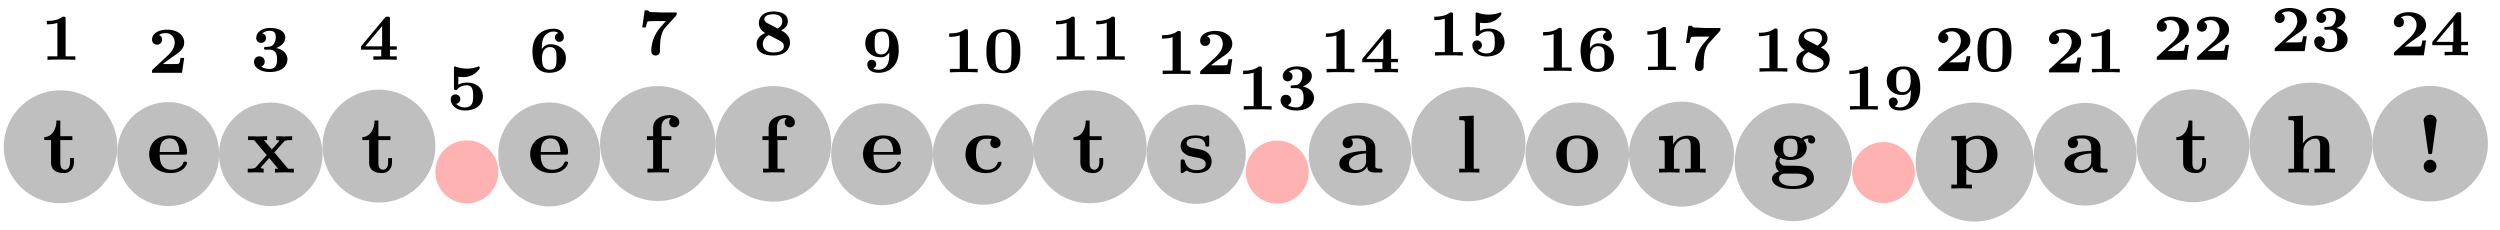 <svg xmlns="http://www.w3.org/2000/svg" xmlns:xlink="http://www.w3.org/1999/xlink" width="405.427" height="37.299" viewBox="0 0 304.07 27.974" version="1.2"><defs><symbol overflow="visible" id="a"><path style="stroke:none" d="M3.813-1.234v-.532h-.47v.516c0 .672-.327.906-.609.906-.578 0-.578-.64-.578-.86v-2.75h1.469v-.468H2.156v-1.906h-.469c0 1-.484 1.984-1.484 2.016v.359h.828v2.734c0 1.063.86 1.282 1.578 1.282.75 0 1.204-.579 1.204-1.297Zm0 0"/></symbol><symbol overflow="visible" id="c"><path style="stroke:none" d="M4.922-1.172c0-.172-.188-.172-.234-.172-.172 0-.188.047-.25.203-.204.485-.782.797-1.422.797-1.407 0-1.422-1.328-1.422-1.828h3.015c.22 0 .313 0 .313-.265 0-.313-.063-1.047-.563-1.547-.359-.36-.89-.532-1.578-.532C1.187-4.516.312-3.484.312-2.25c0 1.344 1 2.313 2.61 2.313 1.578 0 2-1.063 2-1.235ZM3.984-2.5h-2.39c.015-.39.031-.813.234-1.14.266-.391.672-.516.953-.516 1.172 0 1.188 1.312 1.203 1.656Zm0 0"/></symbol><symbol overflow="visible" id="e"><path style="stroke:none" d="M5.828 0v-.469h-.703L3.453-2.453 4.61-3.75c.141-.14.204-.203 1.016-.203v-.469l-.906.031-1.032-.03v.468c.141 0 .266.015.376.078-.032.063-.032.094-.079.125l-.828.938-.984-1.141h.406v-.469L1.36-4.39.266-4.42v.468h.718l1.547 1.828L1.22-.656c-.157.187-.516.187-1 .187V0l.922-.031L2.156 0v-.469c-.172 0-.36-.047-.36-.11 0 0 0-.015.063-.093l.97-1.094L3.921-.469h-.39V0l1.202-.031Zm0 0"/></symbol><symbol overflow="visible" id="j"><path style="stroke:none" d="M4.36-6.11c0-.421-.36-.874-1.141-.874-.969 0-2.047.421-2.047 1.546v1.016h-.75v.469h.75V-.47H.484V0l1.25-.031c.375 0 1.016 0 1.375.031v-.469H2.25v-3.484h1.14v-.469H2.188v-1.016c0-1.093.75-1.187 1-1.187.047 0 .11 0 .172.031a.585.585 0 0 0-.234.485c0 .421.36.609.61.609.296 0 .624-.203.624-.61Zm0 0"/></symbol><symbol overflow="visible" id="n"><path style="stroke:none" d="M4.766-1.172c0-.14-.141-.14-.235-.14-.187 0-.187.03-.25.156-.25.625-.734.812-1.234.812-1.39 0-1.39-1.453-1.39-1.922 0-.562 0-1.843 1.28-1.843.36 0 .516.015.657.046a.618.618 0 0 0-.203.47c0 .437.343.624.609.624.313 0 .64-.219.64-.625 0-.86-1.156-.922-1.734-.922C1.11-4.516.375-3.375.375-2.219.375-.89 1.313.062 2.844.062c1.625 0 1.922-1.156 1.922-1.234Zm0 0"/></symbol><symbol overflow="visible" id="p"><path style="stroke:none" d="M4.14-1.39c0-.438-.202-.782-.546-1.063-.39-.281-.719-.344-1.485-.485-.375-.062-1.015-.171-1.015-.64 0-.625.922-.625 1.11-.625.75 0 1.124.297 1.171.844.016.156.031.203.234.203.235 0 .235-.047.235-.281v-.797c0-.188 0-.282-.172-.282-.047 0-.063 0-.453.188-.266-.125-.61-.188-1-.188-.313 0-1.844 0-1.844 1.313 0 .39.203.656.406.828.39.344.781.406 1.547.547.36.062 1.094.187 1.094.781 0 .75-.906.75-1.125.75C1.234-.297.984-1.03.859-1.453c-.046-.14-.109-.14-.234-.14-.25 0-.25.062-.25.28v1.094c0 .188 0 .281.188.281.062 0 .078 0 .296-.156l.25-.172c.47.329.985.329 1.188.329.312 0 1.844 0 1.844-1.454Zm0 0"/></symbol><symbol overflow="visible" id="q"><path style="stroke:none" d="M5.516-.234c0-.235-.125-.235-.266-.235-.61-.015-.61-.14-.61-.375v-2.14c0-.891-.702-1.532-2.187-1.532-.562 0-1.781.047-1.781.922 0 .438.344.625.61.625.312 0 .624-.219.624-.625 0-.297-.187-.469-.218-.5a5.28 5.28 0 0 1 .718-.062c.75 0 1.11.422 1.11 1.172v.343c-.72.032-3.25.125-3.25 1.563C.266-.125 1.5.062 2.187.062c.797 0 1.266-.406 1.485-.828 0 .313 0 .766 1.047.766h.468c.204 0 .329 0 .329-.234Zm-2-1.157c0 .97-.922 1.094-1.172 1.094-.516 0-.906-.344-.906-.797 0-1.062 1.578-1.203 2.078-1.234Zm0 0"/></symbol><symbol overflow="visible" id="r"><path style="stroke:none" d="M2.922 0v-.469h-.688v-6.453L.47-6.844v.469c.625 0 .687 0 .687.39v5.516H.47V0l1.219-.031Zm0 0"/></symbol><symbol overflow="visible" id="s"><path style="stroke:none" d="M5.406-2.172c0-1.344-.922-2.344-2.547-2.344C1.22-4.516.313-3.5.313-2.172c0 1.235.89 2.235 2.546 2.235 1.672 0 2.547-1.016 2.547-2.235Zm-1.281-.11c0 .86 0 1.938-1.266 1.938-1.265 0-1.265-1.078-1.265-1.937 0-.453 0-.953.172-1.297.187-.375.609-.578 1.093-.578.422 0 .844.156 1.063.5.203.344.203.89.203 1.375Zm0 0"/></symbol><symbol overflow="visible" id="t"><path style="stroke:none" d="M6.125 0v-.469h-.688v-2.578c0-1.047-.53-1.437-1.53-1.437-.954 0-1.485.562-1.75 1.078v-1.078l-1.704.078v.468c.61 0 .688 0 .688.391v3.078H.453V0l1.25-.031L2.953 0v-.469h-.687v-2.078c0-1.094.859-1.578 1.5-1.578.328 0 .546.203.546.969V-.47h-.687V0l1.25-.031Zm0 0"/></symbol><symbol overflow="visible" id="u"><path style="stroke:none" d="M5.563-3.953c0-.235-.172-.578-.625-.578-.157 0-.625.031-1.063.375-.172-.125-.594-.328-1.328-.328-1.438 0-1.985.78-1.985 1.468 0 .407.188.829.516 1.047-.281.36-.344.688-.344.89 0 .157.047.641.438.954-.125.031-.86.25-.86.875C.313 1.25.875 2 2.86 2 4.625 2 5.406 1.422 5.406.719c0-.297-.078-.922-.75-1.266-.562-.281-1.156-.281-2.11-.281-.265 0-.718 0-.765-.016a.625.625 0 0 1-.562-.625c0-.093.047-.25.11-.328.452.234.968.266 1.218.266 1.437 0 1.984-.782 1.984-1.485 0-.468-.25-.796-.406-.953.297-.156.516-.172.625-.187a.433.433 0 0 0-.047.203c0 .25.172.422.438.422a.41.41 0 0 0 .421-.422Zm-2.141.937c0 .454 0 1.125-.875 1.125s-.875-.671-.875-1.125c0-.437 0-1.109.875-1.109s.875.672.875 1.11ZM4.547.75c0 .36-.39.89-1.688.89-1.187 0-1.687-.452-1.687-.906 0-.609.625-.609.766-.609h1.171c.313 0 1.438 0 1.438.625Zm0 0"/></symbol><symbol overflow="visible" id="v"><path style="stroke:none" d="M5.984-2.219c0-1.328-.906-2.265-2.343-2.265-.75 0-1.282.312-1.5.484v-.484l-1.766.078v.468c.61 0 .688 0 .688.376v5.03H.375v.47l1.25-.032 1.25.032v-.47h-.688V-.39A2.01 2.01 0 0 0 3.47.063c1.5 0 2.515-.907 2.515-2.282Zm-1.28 0C4.703-.813 4-.297 3.358-.297c-.14 0-.609 0-1.062-.547-.11-.125-.11-.14-.11-.328v-2.11c0-.187.016-.202.157-.343.39-.406.922-.469 1.14-.469.657 0 1.22.61 1.22 1.875Zm0 0"/></symbol><symbol overflow="visible" id="w"><path style="stroke:none" d="M6.125 0v-.469h-.688v-2.578c0-1.047-.53-1.437-1.53-1.437a1.9 1.9 0 0 0-1.688.953v-3.39l-1.766.077v.469c.61 0 .688 0 .688.39v5.516H.453V0l1.25-.031L2.953 0v-.469h-.687v-2.078c0-1.094.859-1.578 1.5-1.578.328 0 .546.203.546.969V-.47h-.687V0l1.25-.031Zm0 0"/></symbol><symbol overflow="visible" id="x"><path style="stroke:none" d="M2.531-6.313c0-.39-.36-.718-.781-.718-.438 0-.797.328-.797.718 0 .047 0 .079.031.172L1.5-2.516c.031.25.031.266.25.266.188 0 .219-.016.25-.219l.516-3.719ZM2.516-.78a.78.78 0 0 0-.766-.781.784.784 0 0 0-.781.78.774.774 0 1 0 1.547 0Zm0 0"/></symbol><symbol overflow="visible" id="b"><path style="stroke:none" d="M4.203 0v-.422H3.016v-4.547c0-.281-.047-.281-.36-.281-.484.39-1.125.516-1.75.516H.734v.421h.172c.203 0 .64-.03 1.11-.171v4.062H.812V0c.282-.031 1.344-.031 1.704-.031.359 0 1.39 0 1.687.031Zm0 0"/></symbol><symbol overflow="visible" id="d"><path style="stroke:none" d="M4.39-1.813h-.452c-.063.516-.157.688-.204.704-.093.046-.703.046-.843.046H1.797c1.062-.828 1.5-1.078 1.844-1.343.546-.438.75-.828.75-1.281 0-.938-.875-1.563-2.079-1.563-1.015 0-1.828.453-1.828 1.203 0 .484.391.625.61.625.281 0 .61-.203.61-.61a.566.566 0 0 0-.376-.562c.219-.172.547-.234.797-.234.719 0 1.11.531 1.11 1.14 0 .657-.422 1.188-.891 1.626L.578-.423C.5-.328.484-.328.484-.172V0h3.641Zm0 0"/></symbol><symbol overflow="visible" id="f"><path style="stroke:none" d="M4.469-1.422c0-.656-.5-1.203-1.36-1.39.22-.094 1.094-.438 1.094-1.297 0-.641-.656-1.141-1.844-1.141-1.03 0-1.687.563-1.687 1.203 0 .453.36.61.594.61.312 0 .593-.22.593-.594 0-.172-.062-.469-.453-.563.36-.312.828-.312.907-.312.734 0 .734.531.734.765 0 .579-.266.875-.297.907-.219.25-.375.25-.797.28-.25.017-.328.017-.328.188 0 .157.11.157.25.157h.39c.922 0 .938.78.938 1.171 0 .36 0 1.172-.906 1.172-.172 0-.625-.015-1.016-.28a.646.646 0 0 0 .422-.61c0-.375-.281-.64-.656-.64-.344 0-.64.234-.64.655 0 .766.827 1.25 1.921 1.25 1.563 0 2.14-.843 2.14-1.53Zm0 0"/></symbol><symbol overflow="visible" id="g"><path style="stroke:none" d="M4.61 0v-.422H3.78v-.812h.828v-.407h-.828v-3.343c0-.25-.047-.266-.281-.266-.172 0-.219 0-.328.125L.266-1.641v.407h2.453v.812h-.953V0c.296-.031 1.109-.031 1.453-.031.375 0 1.031 0 1.39.031ZM2.827-1.64H.766l2.062-2.47Zm0 0"/></symbol><symbol overflow="visible" id="h"><path style="stroke:none" d="M4.39-1.61c0-.89-.64-1.671-1.921-1.671-.375 0-.75.062-1.063.265V-4c.25.047.516.047.563.047.218 0 .75 0 1.36-.375.202-.14.687-.547.687-.75 0-.125-.079-.172-.157-.172 0 0-.03 0-.109.047a3.963 3.963 0 0 1-2.64-.016c-.063-.031-.079-.031-.094-.031-.141 0-.141.14-.141.25v2.344c0 .156 0 .281.219.281.125 0 .14-.031.218-.125.329-.375.813-.453 1.125-.453.766 0 .766.734.766 1.328 0 .563 0 1.36-1.031 1.36-.422 0-.813-.172-1.031-.438a.57.57 0 0 0 .5-.578c0-.36-.297-.563-.579-.563-.25 0-.578.157-.578.578 0 .72.672 1.375 1.72 1.375C3.624.11 4.39-.656 4.39-1.609Zm0 0"/></symbol><symbol overflow="visible" id="i"><path style="stroke:none" d="M4.469-1.64c0-.454-.094-.86-.563-1.266-.437-.375-.875-.453-1.375-.453-.484 0-.812.312-.984.593 0-.453.016-1.046.25-1.453a1.345 1.345 0 0 1 1.172-.687c.234 0 .422.047.578.187a.534.534 0 0 0-.406.532.53.53 0 0 0 .546.53c.313 0 .532-.218.532-.546 0-.484-.328-1.047-1.25-1.047-1.25 0-2.563.766-2.563 2.719C.406-1.5.656.109 2.47.109c1.187 0 2-.671 2-1.75Zm-1.14 0c0 .75 0 1.374-.86 1.374-.39 0-.656-.218-.766-.468-.14-.282-.14-.922-.14-.954 0-.718.312-1.328.953-1.328.812 0 .812.61.812 1.375Zm0 0"/></symbol><symbol overflow="visible" id="k"><path style="stroke:none" d="M4.734-4.984v-.141H2.891c-.25 0-.72-.031-.985-.047h-.265c-.329-.031-.344-.11-.344-.219H.844L.547-3.312h.437c.079-.547.188-.704.235-.72.093-.046.75-.046.89-.046h1.297c-.875 1-.875 1.016-1.125 1.406-.562.938-.64 1.797-.64 2.188 0 .593.484.593.53.593.25 0 .376-.14.407-.187.125-.125.125-.25.125-.61 0-.203 0-.562.047-1.015.11-1.047.516-1.5.531-1.516l1.36-1.5c.093-.093.093-.11.093-.265Zm0 0"/></symbol><symbol overflow="visible" id="l"><path style="stroke:none" d="M4.469-1.484c0-.891-.766-1.297-1.078-1.47.328-.171.812-.468.812-1.093 0-1.11-1.266-1.203-1.75-1.203-1.187 0-1.781.64-1.781 1.422 0 .531.344.953.765 1.203-.828.36-1.03.86-1.03 1.344 0 1 .905 1.39 2.015 1.39 1.375 0 2.047-.703 2.047-1.593ZM3.53-4.047c0 .297-.125.61-.562.875l-1.25-.656c-.157-.078-.375-.219-.375-.469 0-.5.593-.61 1.078-.61.719 0 1.11.329 1.11.86Zm.188 3c0 .672-.781.781-1.266.781-.765 0-1.297-.343-1.297-1.015 0-.797.735-1.094.735-1.094l.421.203.907.485c.125.062.5.265.5.64Zm0 0"/></symbol><symbol overflow="visible" id="m"><path style="stroke:none" d="M4.469-2.61c0-.562-.047-1.265-.407-1.828-.343-.53-.89-.812-1.609-.812C1.25-5.25.406-4.594.406-3.5c0 .328.047.828.547 1.266.344.28.688.453 1.39.453.548 0 .86-.39.985-.594 0 .594-.031 1.078-.203 1.438a1.205 1.205 0 0 1-1.11.671c-.078 0-.406 0-.656-.156.094-.031.375-.172.375-.516 0-.312-.234-.53-.546-.53-.297 0-.532.202-.532.546C.656-.359 1.078.11 2.031.11 3.25.11 4.47-.67 4.47-2.609Zm-1.157-.874c0 .812-.359 1.359-.953 1.359-.812 0-.812-.625-.812-1.375 0-.719 0-1.406.922-1.406.844 0 .844.968.844 1.422Zm0 0"/></symbol><symbol overflow="visible" id="o"><path style="stroke:none" d="M4.5-2.547c0-.922-.078-2.703-2.063-2.703C.454-5.25.376-3.453.376-2.547.375-1.657.438.11 2.438.11 4.453.11 4.5-1.656 4.5-2.547ZM3.422-2.64c0 1.829-.11 1.938-.36 2.172-.062.078-.296.25-.624.25a.97.97 0 0 1-.61-.218c-.25-.22-.375-.329-.375-2.204 0-.578 0-1.156.078-1.546.11-.563.61-.72.907-.72.187 0 .796.048.921.798.063.39.063 1.015.063 1.468Zm0 0"/></symbol></defs><path style="stroke:none;fill-rule:nonzero;fill:#bfbfbf;fill-opacity:1" d="M14.27 17.855a6.865 6.865 0 0 0-6.864-6.863 6.862 6.862 0 1 0 0 13.723c3.79 0 6.864-3.07 6.864-6.86Zm0 0"/><use xlink:href="#a" x="5.179" y="20.988" style="fill:#000;fill-opacity:1"/><use xlink:href="#b" x="4.963" y="7.274" style="fill:#000;fill-opacity:1"/><path style="stroke:none;fill-rule:nonzero;fill:#bfbfbf;fill-opacity:1" d="M26.64 18.762a6.187 6.187 0 1 0-12.37 0 6.186 6.186 0 1 0 12.37 0Zm0 0"/><use xlink:href="#c" x="17.83" y="20.988" style="fill:#000;fill-opacity:1"/><use xlink:href="#d" x="18.012" y="8.856" style="fill:#000;fill-opacity:1"/><path style="stroke:none;fill-rule:nonzero;fill:#bfbfbf;fill-opacity:1" d="M39.23 18.777a6.295 6.295 0 1 0-6.292 6.293 6.292 6.292 0 0 0 6.292-6.293Zm0 0"/><use xlink:href="#e" x="29.912" y="20.988" style="fill:#000;fill-opacity:1"/><use xlink:href="#f" x="30.493" y="8.651" style="fill:#000;fill-opacity:1"/><path style="stroke:none;fill-rule:nonzero;fill:#bfbfbf;fill-opacity:1" d="M52.953 17.855a6.862 6.862 0 1 0-13.723-.003 6.862 6.862 0 0 0 13.723.003Zm0 0"/><use xlink:href="#a" x="43.865" y="20.988" style="fill:#000;fill-opacity:1"/><use xlink:href="#g" x="43.649" y="7.274" style="fill:#000;fill-opacity:1"/><path style="stroke:none;fill-rule:nonzero;fill:#ffb2b2;fill-opacity:1" d="M60.613 20.988a3.83 3.83 0 1 0-7.658.003 3.83 3.83 0 0 0 7.658-.003Zm0 0"/><use xlink:href="#h" x="54.34" y="13.329" style="fill:#000;fill-opacity:1"/><path style="stroke:none;fill-rule:nonzero;fill:#bfbfbf;fill-opacity:1" d="M72.984 18.762a6.186 6.186 0 1 0-12.37 0 6.187 6.187 0 1 0 12.37 0Zm0 0"/><use xlink:href="#c" x="64.173" y="20.988" style="fill:#000;fill-opacity:1"/><use xlink:href="#i" x="64.356" y="8.744" style="fill:#000;fill-opacity:1"/><path style="stroke:none;fill-rule:nonzero;fill:#bfbfbf;fill-opacity:1" d="M87.04 17.5a7.028 7.028 0 1 0-14.056 0 7.028 7.028 0 0 0 14.055 0Zm0 0"/><use xlink:href="#j" x="78.264" y="20.988" style="fill:#000;fill-opacity:1"/><use xlink:href="#k" x="77.569" y="6.644" style="fill:#000;fill-opacity:1"/><path style="stroke:none;fill-rule:nonzero;fill:#bfbfbf;fill-opacity:1" d="M101.094 17.5a7.028 7.028 0 1 0-14.056 0 7.028 7.028 0 0 0 14.056 0Zm0 0"/><use xlink:href="#j" x="92.317" y="20.988" style="fill:#000;fill-opacity:1"/><use xlink:href="#l" x="91.623" y="6.644" style="fill:#000;fill-opacity:1"/><path style="stroke:none;fill-rule:nonzero;fill:#bfbfbf;fill-opacity:1" d="M113.469 18.762a6.187 6.187 0 0 0-6.188-6.188 6.187 6.187 0 0 0-6.187 6.188 6.187 6.187 0 0 0 6.187 6.187 6.187 6.187 0 0 0 6.188-6.187Zm0 0"/><use xlink:href="#c" x="104.654" y="20.988" style="fill:#000;fill-opacity:1"/><use xlink:href="#m" x="104.837" y="8.744" style="fill:#000;fill-opacity:1"/><path style="stroke:none;fill-rule:nonzero;fill:#bfbfbf;fill-opacity:1" d="M125.734 18.762a6.133 6.133 0 1 0-12.266 0 6.133 6.133 0 0 0 12.266 0Zm0 0"/><use xlink:href="#n" x="117.055" y="20.988" style="fill:#000;fill-opacity:1"/><g style="fill:#000;fill-opacity:1"><use xlink:href="#b" x="114.715" y="8.797"/><use xlink:href="#o" x="119.601" y="8.797"/></g><path style="stroke:none;fill-rule:nonzero;fill:#bfbfbf;fill-opacity:1" d="M139.46 17.855a6.865 6.865 0 0 0-6.862-6.863 6.862 6.862 0 1 0 0 13.723c3.789 0 6.863-3.07 6.863-6.86Zm0 0"/><use xlink:href="#a" x="130.37" y="20.988" style="fill:#000;fill-opacity:1"/><g style="fill:#000;fill-opacity:1"><use xlink:href="#b" x="127.71" y="7.274"/><use xlink:href="#b" x="132.596" y="7.274"/></g><path style="stroke:none;fill-rule:nonzero;fill:#bfbfbf;fill-opacity:1" d="M151.523 18.762a6.032 6.032 0 1 0-12.064.002 6.032 6.032 0 0 0 12.064-.002Zm0 0"/><use xlink:href="#p" x="143.227" y="20.988" style="fill:#000;fill-opacity:1"/><g style="fill:#000;fill-opacity:1"><use xlink:href="#b" x="140.603" y="9.012"/><use xlink:href="#d" x="145.489" y="9.012"/></g><path style="stroke:none;fill-rule:nonzero;fill:#ffb2b2;fill-opacity:1" d="M159.18 20.988a3.83 3.83 0 1 0-7.659.003 3.83 3.83 0 0 0 7.659-.003Zm0 0"/><g style="fill:#000;fill-opacity:1"><use xlink:href="#b" x="150.463" y="13.329"/><use xlink:href="#f" x="155.349" y="13.329"/></g><path style="stroke:none;fill-rule:nonzero;fill:#bfbfbf;fill-opacity:1" d="M171.66 18.762a6.242 6.242 0 0 0-6.238-6.242 6.242 6.242 0 0 0 0 12.484 6.242 6.242 0 0 0 6.238-6.242Zm0 0"/><use xlink:href="#q" x="162.634" y="20.988" style="fill:#000;fill-opacity:1"/><g style="fill:#000;fill-opacity:1"><use xlink:href="#b" x="160.533" y="8.802"/><use xlink:href="#g" x="165.419" y="8.802"/></g><path style="stroke:none;fill-rule:nonzero;fill:#bfbfbf;fill-opacity:1" d="M185.543 17.531a6.943 6.943 0 0 0-6.941-6.941 6.943 6.943 0 0 0-6.942 6.941 6.943 6.943 0 0 0 6.942 6.942 6.943 6.943 0 0 0 6.941-6.942Zm0 0"/><use xlink:href="#r" x="177.01" y="20.988" style="fill:#000;fill-opacity:1"/><g style="fill:#000;fill-opacity:1"><use xlink:href="#b" x="173.714" y="6.76"/><use xlink:href="#h" x="178.6" y="6.76"/></g><path style="stroke:none;fill-rule:nonzero;fill:#bfbfbf;fill-opacity:1" d="M198.133 18.762a6.295 6.295 0 1 0-12.59 0 6.295 6.295 0 1 0 12.59 0Zm0 0"/><use xlink:href="#s" x="188.97" y="20.988" style="fill:#000;fill-opacity:1"/><g style="fill:#000;fill-opacity:1"><use xlink:href="#b" x="186.949" y="8.635"/><use xlink:href="#i" x="191.835" y="8.635"/></g><path style="stroke:none;fill-rule:nonzero;fill:#bfbfbf;fill-opacity:1" d="M210.902 18.746a6.386 6.386 0 1 0-6.382 6.387 6.386 6.386 0 0 0 6.382-6.387Zm0 0"/><use xlink:href="#t" x="201.332" y="20.988" style="fill:#000;fill-opacity:1"/><g style="fill:#000;fill-opacity:1"><use xlink:href="#b" x="199.629" y="8.531"/><use xlink:href="#k" x="204.515" y="8.531"/></g><path style="stroke:none;fill-rule:nonzero;fill:#bfbfbf;fill-opacity:1" d="M225.258 19.723a7.177 7.177 0 0 0-7.18-7.176 7.176 7.176 0 0 0 0 14.351c3.965 0 7.18-3.21 7.18-7.175Zm0 0"/><use xlink:href="#u" x="215.213" y="20.988" style="fill:#000;fill-opacity:1"/><g style="fill:#000;fill-opacity:1"><use xlink:href="#b" x="213.191" y="8.715"/><use xlink:href="#l" x="218.077" y="8.715"/></g><path style="stroke:none;fill-rule:nonzero;fill:#ffb2b2;fill-opacity:1" d="M232.914 20.988a3.83 3.83 0 0 0-7.656 0 3.83 3.83 0 0 0 7.656 0Zm0 0"/><g style="fill:#000;fill-opacity:1"><use xlink:href="#b" x="224.197" y="13.329"/><use xlink:href="#m" x="229.083" y="13.329"/></g><path style="stroke:none;fill-rule:nonzero;fill:#bfbfbf;fill-opacity:1" d="M247.383 19.71a7.236 7.236 0 0 0-7.235-7.233 7.237 7.237 0 0 0 0 14.473 7.237 7.237 0 0 0 7.235-7.24Zm0 0"/><use xlink:href="#v" x="236.964" y="20.988" style="fill:#000;fill-opacity:1"/><g style="fill:#000;fill-opacity:1"><use xlink:href="#d" x="235.261" y="8.647"/><use xlink:href="#o" x="240.147" y="8.647"/></g><path style="stroke:none;fill-rule:nonzero;fill:#bfbfbf;fill-opacity:1" d="M259.867 18.762a6.242 6.242 0 1 0-12.485 0 6.242 6.242 0 0 0 12.485 0Zm0 0"/><use xlink:href="#q" x="250.838" y="20.988" style="fill:#000;fill-opacity:1"/><g style="fill:#000;fill-opacity:1"><use xlink:href="#d" x="248.737" y="8.802"/><use xlink:href="#b" x="253.623" y="8.802"/></g><path style="stroke:none;fill-rule:nonzero;fill:#bfbfbf;fill-opacity:1" d="M273.59 17.855a6.862 6.862 0 1 0-13.722-.003 6.862 6.862 0 0 0 13.722.003Zm0 0"/><use xlink:href="#a" x="264.498" y="20.988" style="fill:#000;fill-opacity:1"/><g style="fill:#000;fill-opacity:1"><use xlink:href="#d" x="261.839" y="7.274"/><use xlink:href="#d" x="266.725" y="7.274"/></g><path style="stroke:none;fill-rule:nonzero;fill:#bfbfbf;fill-opacity:1" d="M288.547 17.531a7.48 7.48 0 0 0-7.477-7.48 7.478 7.478 0 1 0 0 14.957 7.477 7.477 0 0 0 7.477-7.477Zm0 0"/><use xlink:href="#w" x="277.882" y="20.988" style="fill:#000;fill-opacity:1"/><g style="fill:#000;fill-opacity:1"><use xlink:href="#d" x="276.18" y="6.222"/><use xlink:href="#f" x="281.066" y="6.222"/></g><path style="stroke:none;fill-rule:nonzero;fill:#bfbfbf;fill-opacity:1" d="M302.598 17.477a7.024 7.024 0 0 0-7.028-7.024 7.023 7.023 0 0 0 0 14.047 7.024 7.024 0 0 0 7.028-7.023Zm0 0"/><use xlink:href="#x" x="293.825" y="20.988" style="fill:#000;fill-opacity:1"/><g style="fill:#000;fill-opacity:1"><use xlink:href="#d" x="290.683" y="6.733"/><use xlink:href="#g" x="295.569" y="6.733"/></g></svg>